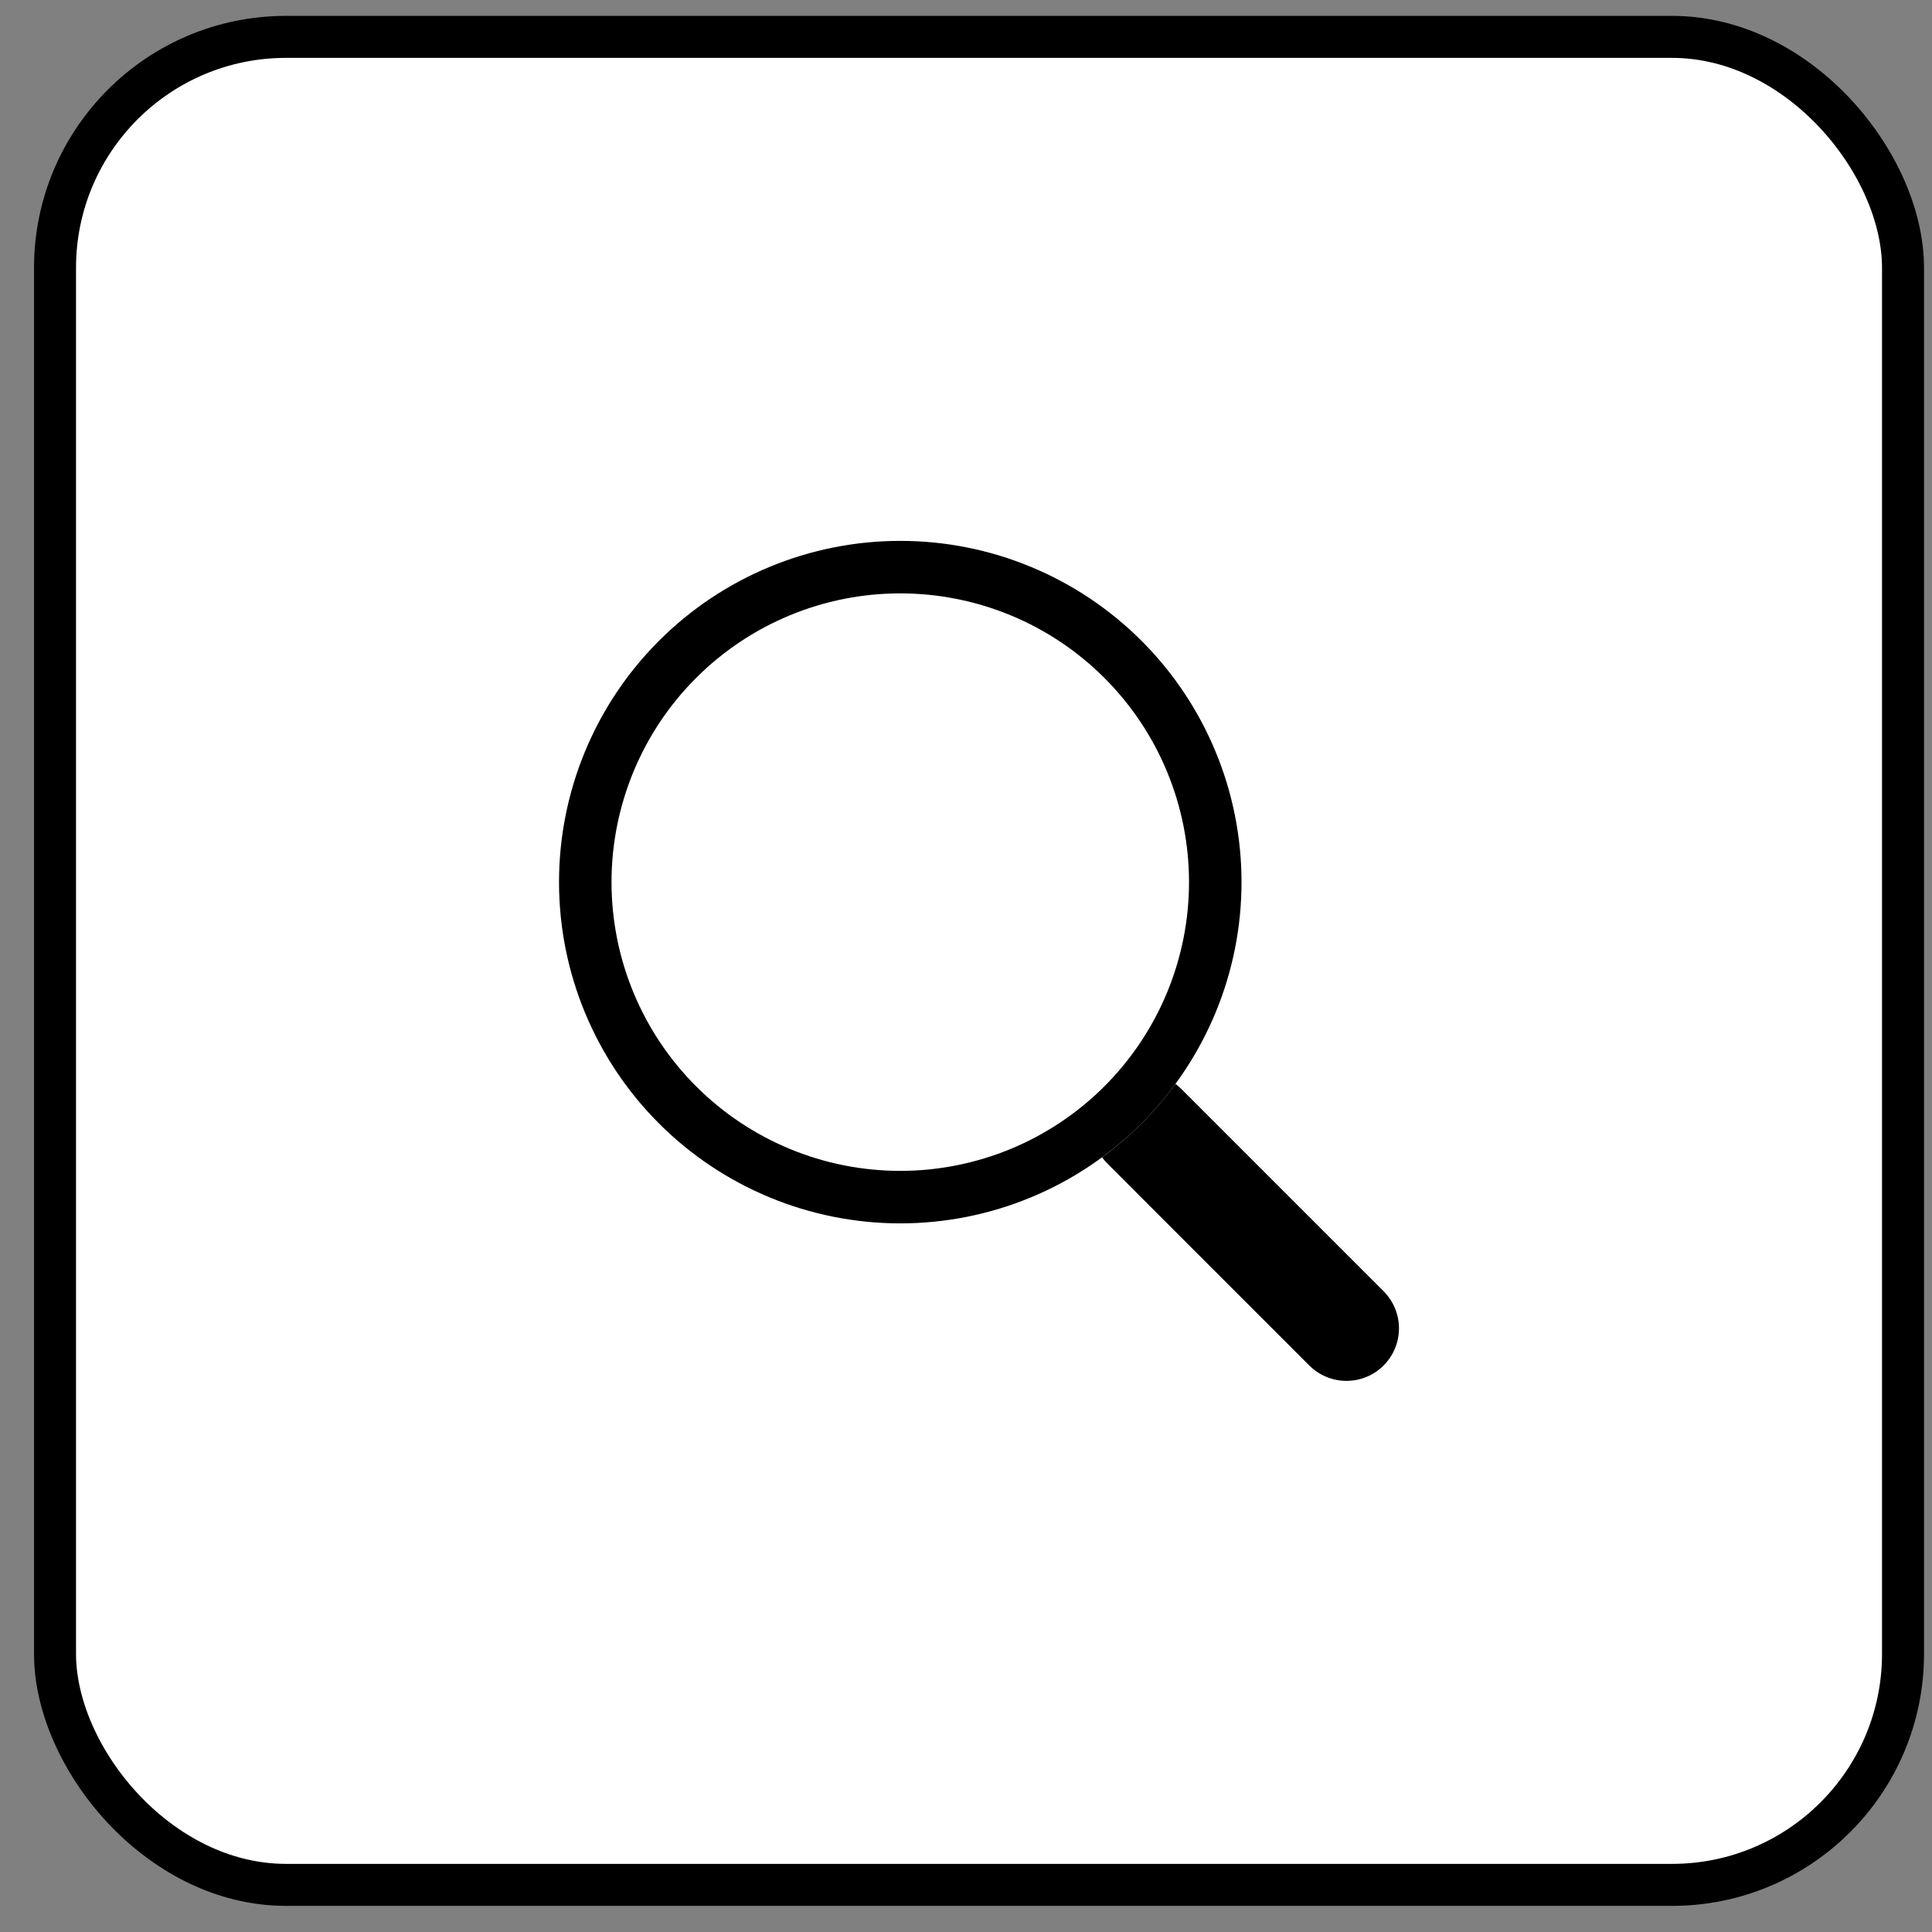 <svg width="46" height="46" viewBox="0 0 46 46" fill="none" xmlns="http://www.w3.org/2000/svg">
<rect x="0" y="0" width="46" height="46" fill="#808080" stroke="none"/>
<rect x="1.31" y="0.878" width="44" height="44" rx="5.5" fill="white"/>
<rect x="1.31" y="0.878" width="44" height="44" rx="5.5" stroke="black"/>
<path fill-rule="evenodd" clip-rule="evenodd" d="M21.435 27.878C22.337 27.878 23.231 27.7 24.066 27.355C24.9 27.009 25.657 26.503 26.296 25.864C26.934 25.226 27.441 24.468 27.786 23.634C28.132 22.8 28.31 21.906 28.31 21.003C28.31 20.1 28.132 19.206 27.786 18.372C27.441 17.538 26.934 16.78 26.296 16.142C25.657 15.503 24.9 14.997 24.066 14.651C23.231 14.306 22.337 14.128 21.435 14.128C19.611 14.128 17.863 14.852 16.573 16.142C15.284 17.431 14.56 19.18 14.56 21.003C14.56 22.826 15.284 24.575 16.573 25.864C17.863 27.154 19.611 27.878 21.435 27.878V27.878ZM29.56 21.003C29.56 23.158 28.703 25.224 27.18 26.748C25.656 28.272 23.59 29.128 21.435 29.128C19.28 29.128 17.213 28.272 15.689 26.748C14.166 25.224 13.31 23.158 13.31 21.003C13.31 18.848 14.166 16.781 15.689 15.258C17.213 13.734 19.28 12.878 21.435 12.878C23.59 12.878 25.656 13.734 27.18 15.258C28.703 16.781 29.56 18.848 29.56 21.003V21.003Z" fill="black"/>
<path d="M26.239 27.555C26.277 27.605 26.317 27.653 26.362 27.699L31.174 32.512C31.409 32.746 31.727 32.878 32.058 32.878C32.39 32.878 32.708 32.747 32.942 32.512C33.177 32.278 33.309 31.96 33.309 31.628C33.309 31.297 33.177 30.979 32.943 30.744L28.131 25.932C28.086 25.886 28.038 25.845 27.987 25.807C27.496 26.475 26.907 27.065 26.239 27.557V27.555Z" fill="black"/>
</svg>
